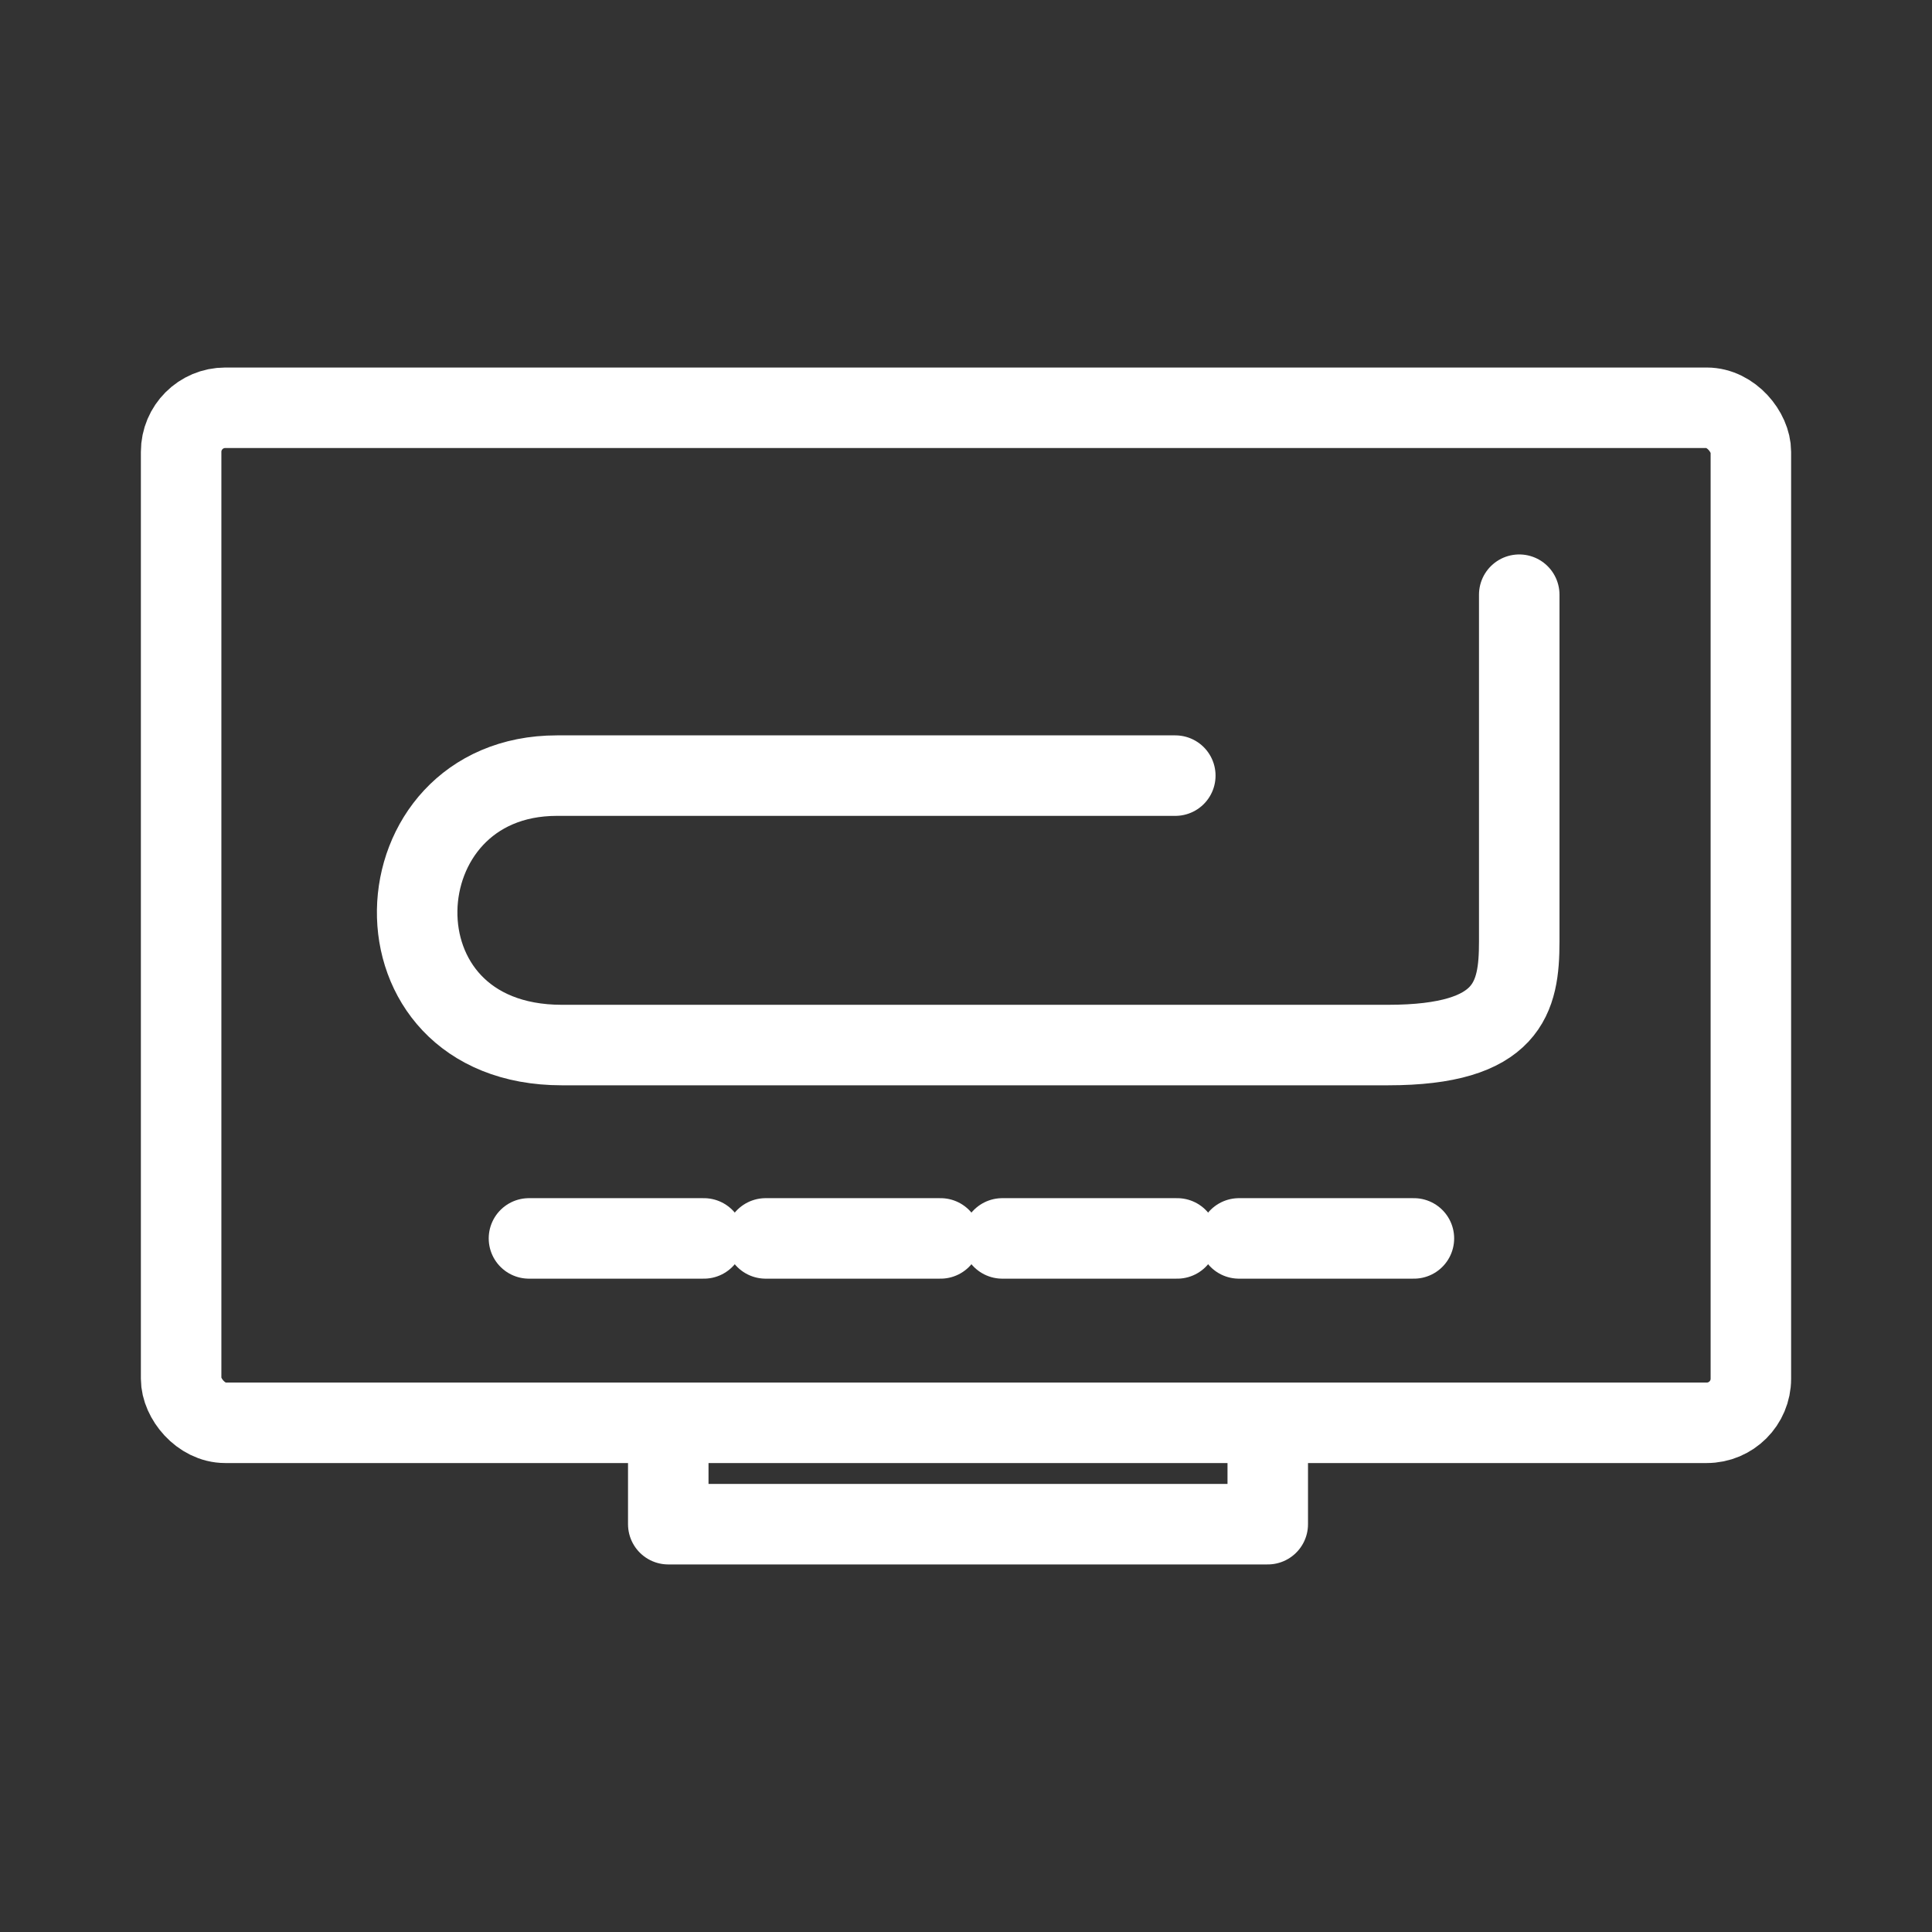 <?xml version="1.0" encoding="UTF-8"?><svg id="a" xmlns="http://www.w3.org/2000/svg" viewBox="0 0 48 48"><rect x="0" y="0" width="48" height="48" fill="#333333" stroke="none"/><defs><style>.i{stroke-width:2px;fill:none;stroke:#fff;stroke-linecap:round;stroke-linejoin:round;}</style></defs><path id="b" class="i" d="M19.022,30.768h4.346"/><path id="c" class="i" d="M24.902,30.768h4.346"/><path id="d" class="i" d="M30.782,30.768h4.346"/><rect id="e" class="i" x="4.5" y="10.131" width="39" height="25.218" rx="1.096" ry="1.096"/><path id="f" class="i" d="M37.745,14.775v8.62c0,1.383-.252,2.569-3.26,2.569H13.96c-4.935,0-4.612-6.694-.123-6.694h15.363"/><path id="g" class="i" d="M13.142,30.768h4.346"/><path id="h" class="i" d="M16.603,35.349v2.519h14.894v-2.519"/></svg>
